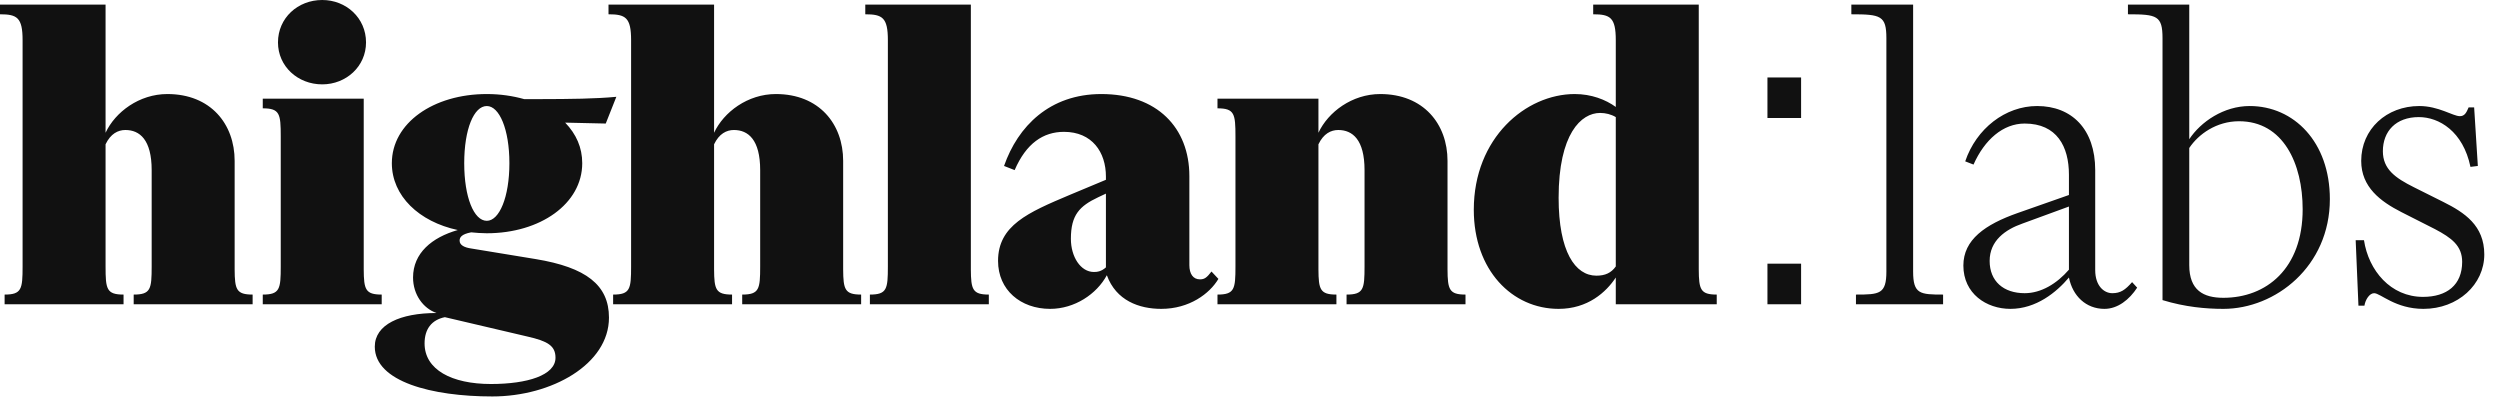 <?xml version="1.0" encoding="UTF-8"?>
<svg width="141px" height="23px" viewBox="0 0 141 23" version="1.1" xmlns="http://www.w3.org/2000/svg" xmlns:xlink="http://www.w3.org/1999/xlink">
    <title>logo-2</title>
    <g id="logo-2" stroke="none" stroke-width="1" fill="none" fill-rule="evenodd">
        <path d="M6.968,17.16 L6.968,16.614 C6.006,16.614 5.954,16.302 5.954,15.028 L5.954,8.138 C6.24,7.54 6.656,7.332 7.072,7.332 C7.878,7.332 8.554,7.878 8.554,9.594 L8.554,15.028 C8.554,16.302 8.502,16.614 7.54,16.614 L7.54,17.16 L14.248,17.16 L14.248,16.614 C13.33,16.614 13.241,16.33 13.234,15.196 L13.234,9.074 C13.234,6.994 11.882,5.304 9.438,5.304 C7.852,5.304 6.5,6.318 5.954,7.488 L5.954,0.26 L2.84217094e-14,0.26 L2.84217094e-14,0.806 C0.962,0.806 1.274,0.988 1.274,2.262 L1.274,15.028 C1.274,16.302 1.222,16.614 0.26,16.614 L0.26,17.16 L6.968,17.16 Z M18.174,4.758 C19.526,4.758 20.644,3.744 20.644,2.392 C20.644,1.014 19.526,-2.13162821e-14 18.174,-2.13162821e-14 C16.796,-2.13162821e-14 15.678,1.014 15.678,2.392 C15.678,3.744 16.796,4.758 18.174,4.758 Z M21.528,17.16 L21.528,16.614 C20.61,16.614 20.521,16.33 20.514,15.196 L20.514,5.564 L14.82,5.564 L14.82,6.11 C15.782,6.11 15.834,6.422 15.834,7.696 L15.834,15.028 C15.834,16.302 15.782,16.614 14.82,16.614 L14.82,17.16 L21.528,17.16 Z M27.768,22.36 C31.122,22.36 34.346,20.54 34.346,17.914 C34.346,16.068 33.046,15.08 30.212,14.612 L26.572,14.014 C26.208,13.962 25.922,13.832 25.922,13.572 C25.922,13.39 26.026,13.208 26.572,13.104 C26.858,13.13 27.144,13.156 27.456,13.156 C30.472,13.156 32.838,11.492 32.838,9.204 C32.838,8.32 32.5,7.566 31.876,6.916 L34.164,6.968 L34.762,5.46 C33.581,5.571 32.19,5.587 30.457,5.59 L29.562,5.59 L29.562,5.59 C28.912,5.408 28.21,5.304 27.456,5.304 C24.44,5.304 22.1,6.942 22.1,9.204 C22.1,11.05 23.634,12.506 25.818,12.974 C24.362,13.39 23.296,14.274 23.296,15.652 C23.296,16.614 23.868,17.394 24.622,17.654 C22.568,17.654 21.138,18.304 21.138,19.552 C21.138,21.528 24.362,22.36 27.768,22.36 Z M27.456,12.454 C26.728,12.454 26.182,11.128 26.182,9.204 C26.182,7.28 26.728,5.98 27.456,5.98 C28.158,5.98 28.73,7.28 28.73,9.204 C28.73,11.128 28.158,12.454 27.456,12.454 Z M27.69,21.658 C25.48,21.658 23.946,20.852 23.946,19.37 C23.946,18.564 24.336,18.044 25.09,17.888 L29.744,18.98 C30.888,19.24 31.33,19.5 31.33,20.176 C31.33,21.164 29.744,21.658 27.69,21.658 Z M41.288,17.16 L41.288,16.614 C40.37,16.614 40.281,16.33 40.274,15.196 L40.274,8.138 C40.56,7.54 40.976,7.332 41.392,7.332 C42.198,7.332 42.874,7.878 42.874,9.594 L42.874,15.028 C42.874,16.302 42.822,16.614 41.86,16.614 L41.86,17.16 L48.568,17.16 L48.568,16.614 C47.65,16.614 47.561,16.33 47.554,15.196 L47.554,9.074 C47.554,6.994 46.202,5.304 43.758,5.304 C42.172,5.304 40.82,6.318 40.274,7.488 L40.274,0.26 L34.32,0.26 L34.32,0.806 C35.282,0.806 35.594,0.988 35.594,2.262 L35.594,15.028 C35.594,16.302 35.542,16.614 34.58,16.614 L34.58,17.16 L41.288,17.16 Z M55.77,17.16 L55.77,16.614 C54.852,16.614 54.763,16.33 54.756,15.196 L54.756,0.26 L48.802,0.26 L48.802,0.806 C49.764,0.806 50.076,0.988 50.076,2.262 L50.076,15.028 C50.076,16.302 50.024,16.614 49.062,16.614 L49.062,17.16 L55.77,17.16 Z M65.494,17.42 C67.08,17.42 68.224,16.562 68.718,15.73 L68.328,15.314 C68.068,15.652 67.938,15.756 67.678,15.756 C67.288,15.756 67.08,15.444 67.08,14.95 L67.08,9.932 C67.08,7.202 65.26,5.304 62.114,5.304 C59.202,5.304 57.408,7.124 56.628,9.36 L57.226,9.594 C57.876,8.086 58.838,7.436 60.008,7.436 C61.594,7.436 62.374,8.58 62.374,9.958 L62.374,10.14 L60.32,10.998 C57.98,11.986 56.29,12.714 56.29,14.716 C56.29,16.354 57.564,17.42 59.228,17.42 C60.606,17.42 61.854,16.588 62.426,15.522 C62.946,16.952 64.246,17.42 65.494,17.42 Z M61.698,15.34 C60.944,15.34 60.398,14.482 60.398,13.468 C60.398,12.116 60.892,11.622 61.932,11.128 L62.374,10.92 L62.374,15.08 C62.114,15.314 61.88,15.34 61.698,15.34 Z M75.374,17.16 L75.374,16.614 C74.456,16.614 74.367,16.33 74.36,15.196 L74.36,8.138 C74.646,7.54 75.062,7.332 75.478,7.332 C76.284,7.332 76.96,7.878 76.96,9.594 L76.96,15.028 C76.96,16.302 76.908,16.614 75.946,16.614 L75.946,17.16 L82.654,17.16 L82.654,16.614 C81.736,16.614 81.647,16.33 81.64,15.196 L81.64,9.074 C81.64,6.994 80.288,5.304 77.844,5.304 C76.258,5.304 74.906,6.318 74.36,7.488 L74.36,5.564 L68.666,5.564 L68.666,6.11 C69.628,6.11 69.68,6.422 69.68,7.696 L69.68,15.028 C69.68,16.302 69.628,16.614 68.666,16.614 L68.666,17.16 L75.374,17.16 Z M87.906,17.42 C89.544,17.42 90.584,16.484 91.13,15.652 L91.13,17.16 L96.824,17.16 L96.824,16.614 C95.906,16.614 95.817,16.33 95.81,15.196 L95.81,0.26 L89.856,0.26 L89.856,0.806 C90.818,0.806 91.13,0.988 91.13,2.262 L91.13,6.032 C90.558,5.616 89.752,5.304 88.816,5.304 C86.06,5.304 83.122,7.774 83.122,11.83 C83.122,15.236 85.28,17.42 87.906,17.42 Z M90.038,15.548 C88.842,15.548 87.906,14.196 87.906,11.154 C87.906,7.54 89.18,6.37 90.246,6.37 C90.558,6.37 90.87,6.448 91.13,6.604 L91.13,15.028 C90.87,15.392 90.532,15.548 90.038,15.548 Z M101.582,6.656 L101.582,4.368 L99.684,4.368 L99.684,6.656 L101.582,6.656 Z M101.582,17.16 L101.582,14.872 L99.684,14.872 L99.684,17.16 L101.582,17.16 Z M109.59,17.16 L109.59,16.614 C108.29,16.614 107.9,16.588 107.9,15.314 L107.9,0.26 L104.416,0.26 L104.416,0.806 C106.08,0.806 106.392,0.884 106.392,2.158 L106.392,15.314 C106.392,16.588 106.002,16.614 104.676,16.614 L104.676,17.16 L109.59,17.16 Z M118.69,17.42 C119.444,17.42 120.094,16.9 120.536,16.224 L120.25,15.912 C119.86,16.354 119.6,16.536 119.132,16.536 C118.664,16.536 118.17,16.12 118.17,15.236 L118.17,9.594 C118.17,7.28 116.844,5.98 114.894,5.98 C113.1,5.98 111.462,7.254 110.838,9.1 L111.306,9.282 C111.93,7.878 112.97,6.968 114.192,6.968 C116.012,6.968 116.688,8.268 116.688,9.854 L116.688,10.998 L113.802,12.012 C111.956,12.662 110.734,13.52 110.734,14.976 C110.734,16.562 112.034,17.42 113.386,17.42 C114.842,17.42 115.986,16.484 116.688,15.652 C116.896,16.692 117.65,17.42 118.69,17.42 Z M114.192,16.536 C112.996,16.536 112.216,15.86 112.216,14.716 C112.216,13.572 113.1,12.948 114.062,12.61 L116.688,11.648 L116.688,15.21 C116.012,15.99 115.128,16.536 114.192,16.536 Z M125.398,17.42 C128.336,17.42 131.404,15.028 131.404,11.232 C131.404,8.008 129.376,5.98 126.88,5.98 C125.424,5.98 124.124,6.864 123.474,7.852 L123.474,0.26 L120.016,0.26 L120.016,0.806 C121.654,0.806 121.966,0.884 121.966,2.158 L121.966,16.926 C123.24,17.316 124.41,17.42 125.398,17.42 Z M125.398,16.796 C124.28,16.796 123.474,16.38 123.474,14.95 L123.474,8.346 C123.994,7.566 125.008,6.838 126.282,6.838 C128.778,6.838 129.87,9.23 129.87,11.804 C129.87,15.158 127.816,16.796 125.398,16.796 Z M136.682,17.42 C138.632,17.42 140.114,16.042 140.114,14.352 C140.114,12.714 138.996,11.986 137.8,11.388 L136.136,10.556 C135.096,10.036 134.394,9.542 134.394,8.528 C134.394,7.41 135.122,6.604 136.422,6.604 C137.566,6.604 138.918,7.41 139.334,9.412 L139.75,9.36 L139.542,6.058 L139.23,6.058 C139.1,6.37 138.996,6.552 138.736,6.552 C138.346,6.552 137.54,5.98 136.448,5.98 C134.602,5.98 133.172,7.28 133.172,9.074 C133.172,10.556 134.264,11.362 135.434,11.96 L137.332,12.922 C138.268,13.416 138.866,13.858 138.866,14.768 C138.866,16.068 138.008,16.744 136.656,16.744 C134.836,16.744 133.588,15.262 133.328,13.546 L132.86,13.546 L133.016,17.238 L133.354,17.238 C133.406,16.9 133.64,16.536 133.9,16.536 C134.264,16.536 135.096,17.42 136.682,17.42 Z" id="highland:labs" fill="#111111" fill-rule="nonzero"></path>
    </g>
</svg>